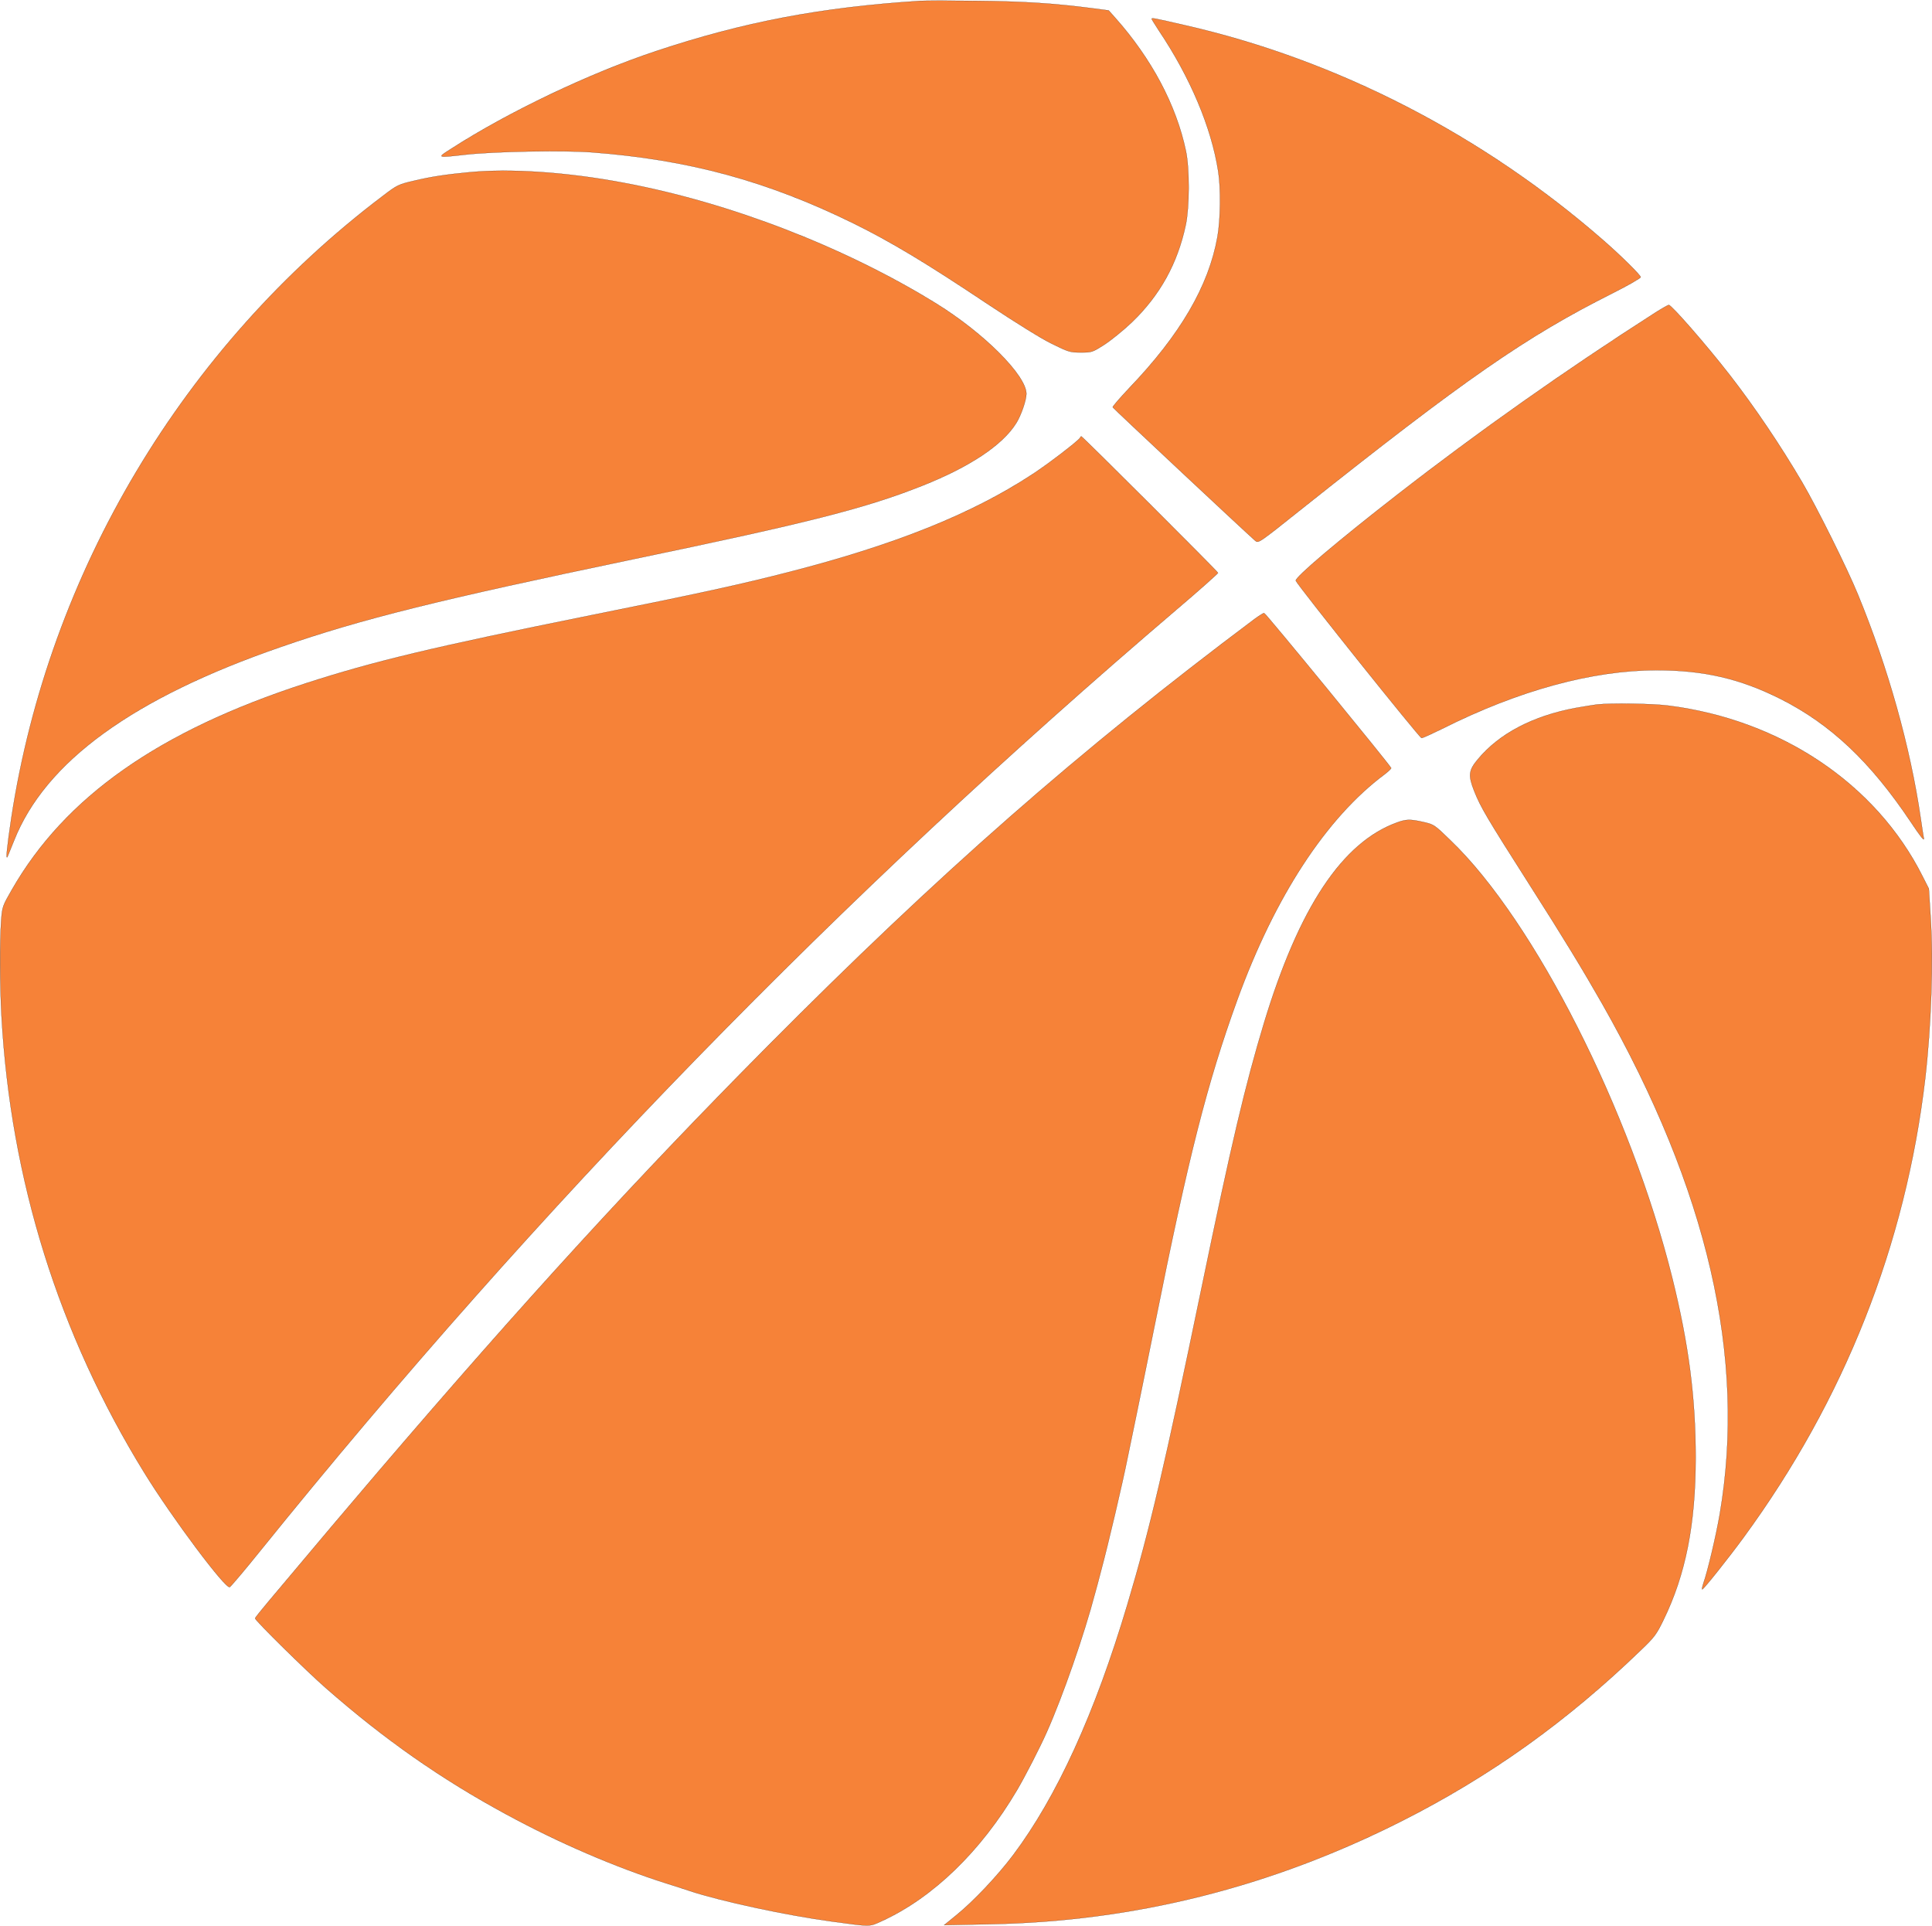<svg xmlns="http://www.w3.org/2000/svg" version="1.0" width="1280pt" height="1276pt" viewBox="0 0 1280 1276" preserveAspectRatio="xMinYMin meet"  xmlns:xlink="http://www.w3.org/1999/xlink"><rect id="svgEditorBackground" x="0" y="0" width="1280" height="1276" style="fill:none;stroke:none"/>
<g transform="translate(0,1276) scale(0.1,-0.1)" fill="#F68238" stroke="black">
<path d="M6095 12754 c-655 -42 -1166 -139 -1744 -331 -444 -147 -985 -405 -1366 -651 -91 -58 -93 -58 95 -37 191 22 650 30 840 16 641 -48 1163 -190 1735 -471 249 -123 479 -261 885 -532 191 -127 360 -232 430 -266 108 -53 119 -57 190 -57 73 0 77 1 154 50 44 28 127 95 184 149 187 180 303 388 358 646 25 118 26 372 1 490 -64 304 -227 611 -469 883 l-43 48 -115 15 c-247 32 -448 45 -755 48 -176 2 -347 2 -380 0z"/>
<path d="M7630 12635 c0 -3 22 -38 48 -78 208 -310 348 -642 393 -932 18 -113 15 -322 -5 -434 -58 -326 -246 -648 -586 -1003 -61 -65 -110 -121 -108 -126 2 -6 858 -808 944 -884 21 -18 23 -17 300 204 1091 868 1493 1147 2067 1435 103 52 187 100 187 107 0 13 -128 140 -245 242 -802 701 -1769 1198 -2775 1427 -204 47 -220 50 -220 42z"/>
<path d="M3110 11619 c-159 -15 -255 -30 -365 -56 -107 -25 -113 -28 -210 -102 -1320 -999 -2211 -2492 -2460 -4120 -29 -194 -38 -283 -25 -256 5 11 24 59 43 106 207 523 788 945 1767 1283 536 186 1045 312 2333 581 1168 243 1541 338 1917 487 315 125 532 269 623 415 32 51 67 152 67 194 0 121 -278 400 -595 597 -605 374 -1369 670 -2073 801 -376 71 -751 96 -1022 70z"/>
<path d="M10965 10688 c-593 -380 -1169 -786 -1710 -1207 -391 -304 -678 -547 -670 -568 10 -29 820 -1042 833 -1042 7 -1 67 27 135 60 506 255 998 389 1422 389 314 0 554 -56 821 -190 332 -167 596 -416 863 -815 61 -92 91 -130 87 -110 -3 17 -13 77 -21 135 -69 473 -216 996 -415 1480 -71 174 -272 578 -370 745 -142 242 -313 496 -479 710 -152 196 -387 465 -405 465 -6 -1 -47 -24 -91 -52z"/>
<path d="M7155 9859 c-14 -22 -215 -176 -320 -244 -399 -261 -908 -465 -1610 -645 -315 -81 -585 -140 -1306 -285 -1046 -211 -1440 -305 -1894 -452 -972 -315 -1594 -752 -1947 -1368 -61 -106 -63 -112 -70 -200 -10 -141 -9 -434 2 -636 61 -1088 378 -2104 947 -3027 183 -297 536 -769 565 -756 7 3 101 114 208 247 1838 2277 3837 4329 6063 6227 152 129 276 240 277 245 0 7 -897 903 -907 905 -1 0 -5 -5 -8 -11z"/>
<path d="M8310 8658 c-1157 -867 -2088 -1683 -3235 -2839 -856 -863 -1597 -1672 -2566 -2804 -233 -273 -348 -409 -731 -865 -48 -57 -88 -107 -88 -111 0 -14 345 -354 468 -461 391 -343 765 -604 1197 -838 348 -189 723 -350 1060 -457 61 -19 130 -41 155 -50 206 -68 638 -161 940 -202 265 -36 247 -36 331 2 340 155 658 463 897 868 52 88 152 282 197 384 106 237 248 646 320 920 8 28 26 95 40 150 45 165 146 596 175 745 5 25 32 155 60 290 28 135 82 403 121 595 223 1114 346 1598 546 2150 249 685 589 1206 976 1495 25 19 45 38 44 42 -6 18 -833 1028 -842 1027 -5 0 -35 -19 -65 -41z"/>
<path d="M10580 8093 c-19 -2 -83 -13 -142 -23 -283 -53 -506 -170 -647 -340 -61 -73 -65 -106 -25 -208 44 -111 82 -175 373 -632 216 -338 352 -562 476 -780 700 -1233 956 -2343 779 -3380 -25 -145 -80 -377 -108 -457 -8 -24 -12 -43 -8 -42 9 0 179 214 274 344 668 913 1073 1937 1203 3040 40 347 55 771 36 1069 l-12 189 -41 81 c-308 614 -942 1039 -1688 1132 -102 13 -377 17 -470 7z"/>
<path d="M9255 7311 c-362 -131 -648 -562 -880 -1326 -124 -410 -216 -798 -415 -1760 -243 -1174 -342 -1596 -491 -2095 -214 -719 -467 -1273 -756 -1658 -102 -136 -264 -308 -378 -400 l-80 -65 305 6 c954 18 1859 245 2725 682 588 297 1096 660 1587 1134 89 85 103 104 149 199 147 301 213 635 213 1077 0 396 -46 751 -155 1190 -275 1104 -911 2361 -1467 2896 -108 105 -111 107 -180 123 -89 20 -115 20 -177 -3z"/>
</g>
</svg>